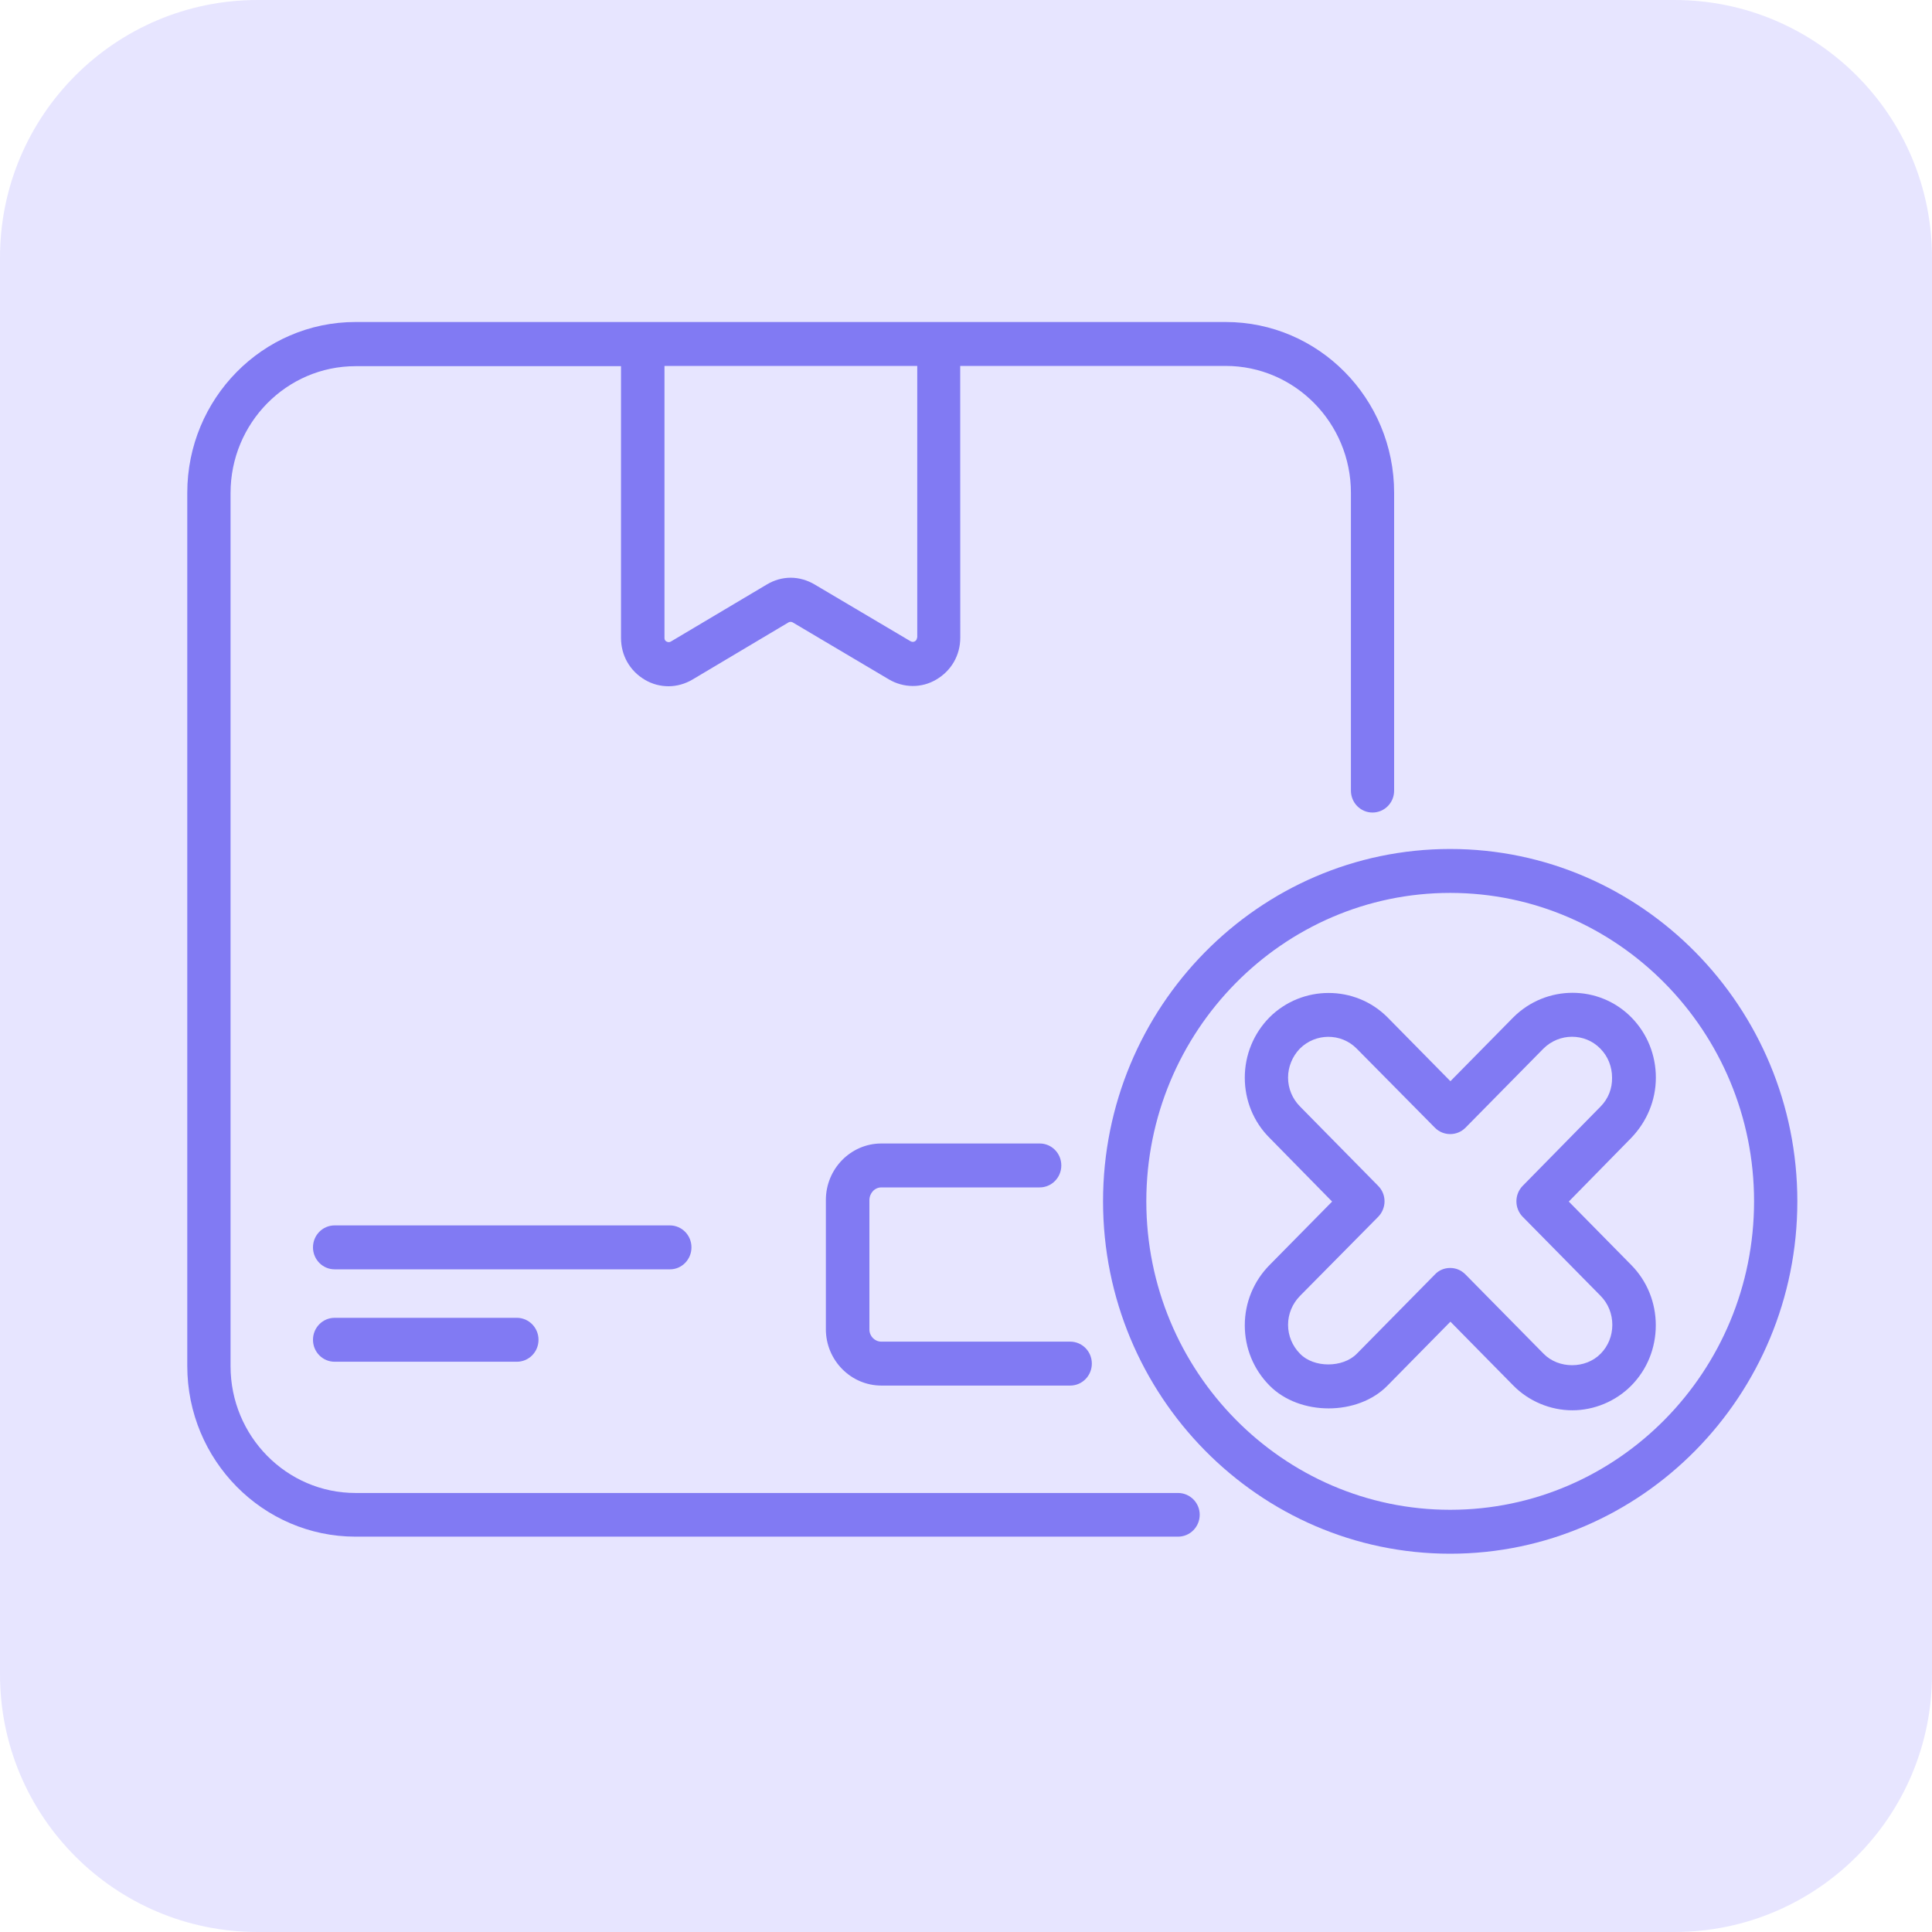 <svg width="30" height="30" viewBox="0 0 30 30" fill="none" xmlns="http://www.w3.org/2000/svg">
<g clip-path="url(#clip0_2007_2)">
<path d="M26 0H4C1.791 0 0 1.791 0 4V26C0 28.209 1.791 30 4 30H26C28.209 30 30 28.209 30 26V4C30 1.791 28.209 0 26 0Z" fill="#E7E5FF"/>
<path d="M10.737 19.369C10.737 19.18 10.587 19.028 10.401 19.028H5.196C5.01 19.028 4.86 19.18 4.86 19.369C4.86 19.557 5.01 19.71 5.196 19.71H10.405C10.587 19.71 10.737 19.557 10.737 19.369Z" fill="#817AF3"/>
<path d="M5.196 20.463C5.01 20.463 4.86 20.616 4.86 20.804C4.86 20.993 5.01 21.145 5.196 21.145H8.026C8.212 21.145 8.362 20.993 8.362 20.804C8.362 20.616 8.211 20.463 8.026 20.463H5.196Z" fill="#817AF3"/>
<path d="M22.518 13.183C19.546 13.183 17.128 15.638 17.128 18.654C17.128 21.671 19.547 24.126 22.518 24.126C25.49 24.126 27.909 21.671 27.909 18.654C27.909 15.638 25.49 13.183 22.518 13.183ZM22.518 23.444C19.918 23.444 17.8 21.294 17.8 18.654C17.8 16.015 19.918 13.865 22.518 13.865C25.119 13.865 27.237 16.015 27.237 18.654C27.237 21.294 25.123 23.444 22.518 23.444Z" fill="#817AF3"/>
<path d="M25.712 16.733C25.712 16.38 25.577 16.047 25.332 15.798C24.83 15.289 24.008 15.289 23.498 15.798L22.522 16.789L21.542 15.794C21.04 15.293 20.218 15.293 19.712 15.798C19.467 16.047 19.329 16.38 19.329 16.733C19.329 17.086 19.464 17.419 19.712 17.667L20.685 18.658L19.712 19.645C19.467 19.894 19.329 20.227 19.329 20.579C19.329 20.932 19.464 21.262 19.712 21.514C20.179 21.988 21.084 21.988 21.546 21.514L22.522 20.523L23.498 21.514C23.739 21.759 24.075 21.899 24.415 21.899C24.755 21.899 25.091 21.759 25.332 21.514C25.577 21.265 25.711 20.932 25.711 20.579C25.711 20.227 25.577 19.894 25.332 19.645L24.36 18.658L25.332 17.667C25.573 17.415 25.712 17.086 25.712 16.733ZM24.854 17.182L23.645 18.413C23.514 18.546 23.514 18.762 23.645 18.895L24.854 20.122C24.973 20.243 25.036 20.403 25.036 20.572C25.036 20.74 24.973 20.901 24.854 21.021C24.621 21.258 24.202 21.258 23.969 21.021L22.756 19.79C22.688 19.721 22.605 19.689 22.518 19.689C22.431 19.689 22.345 19.721 22.281 19.79L21.068 21.021C20.851 21.242 20.4 21.242 20.187 21.021C20.068 20.901 20.001 20.74 20.001 20.572C20.001 20.403 20.068 20.243 20.187 20.122L21.4 18.895C21.463 18.831 21.499 18.743 21.499 18.654C21.499 18.562 21.463 18.478 21.4 18.414L20.187 17.182C20.068 17.062 20.001 16.902 20.001 16.733C20.001 16.565 20.068 16.404 20.183 16.284C20.428 16.039 20.823 16.039 21.064 16.28L22.281 17.511C22.412 17.643 22.625 17.643 22.756 17.511L23.965 16.284C24.21 16.039 24.609 16.035 24.851 16.284C24.969 16.404 25.032 16.564 25.032 16.733C25.036 16.901 24.973 17.062 24.854 17.182Z" fill="#817AF3"/>
<path d="M18.293 23.183H5.521C4.45 23.183 3.58 22.301 3.58 21.214V7.656C3.58 6.569 4.45 5.686 5.521 5.686H9.643V9.906C9.643 10.179 9.781 10.419 10.014 10.556C10.129 10.624 10.255 10.656 10.382 10.656C10.508 10.656 10.638 10.62 10.753 10.552L12.243 9.665C12.263 9.653 12.29 9.653 12.31 9.665L13.8 10.548C14.029 10.684 14.31 10.688 14.539 10.552C14.772 10.415 14.911 10.175 14.911 9.902L14.91 5.682H19.032C20.103 5.682 20.977 6.565 20.977 7.652V12.277C20.977 12.465 21.127 12.617 21.312 12.617C21.498 12.617 21.648 12.465 21.648 12.277L21.648 7.652C21.648 6.187 20.475 5 19.032 5L5.521 5C4.078 5 2.908 6.191 2.908 7.652V21.21C2.908 22.674 4.082 23.861 5.521 23.861L18.293 23.861C18.479 23.861 18.629 23.709 18.629 23.52C18.629 23.336 18.479 23.183 18.293 23.183ZM14.239 9.902C14.239 9.926 14.227 9.946 14.207 9.958C14.184 9.97 14.164 9.97 14.14 9.958L12.65 9.076C12.536 9.008 12.405 8.971 12.279 8.971C12.148 8.971 12.022 9.007 11.907 9.076L10.417 9.962C10.397 9.974 10.374 9.974 10.35 9.962C10.326 9.95 10.318 9.93 10.318 9.906V5.682H14.243V9.902H14.239Z" fill="#817AF3"/>
<path d="M13.686 18.438H16.144C16.33 18.438 16.48 18.285 16.48 18.097C16.48 17.908 16.33 17.756 16.144 17.756H13.686C13.211 17.756 12.824 18.149 12.824 18.634V20.64C12.824 21.122 13.212 21.515 13.686 21.515H16.618C16.804 21.515 16.954 21.362 16.954 21.174C16.954 20.985 16.804 20.833 16.618 20.833H13.686C13.583 20.833 13.5 20.748 13.5 20.644V18.638C13.5 18.526 13.583 18.438 13.686 18.438Z" fill="#817AF3"/>
</g>
<defs>
<clipPath id="clip0_2007_2">
<rect width="30" height="30" fill="white"/>
</clipPath>
</defs>
</svg>
